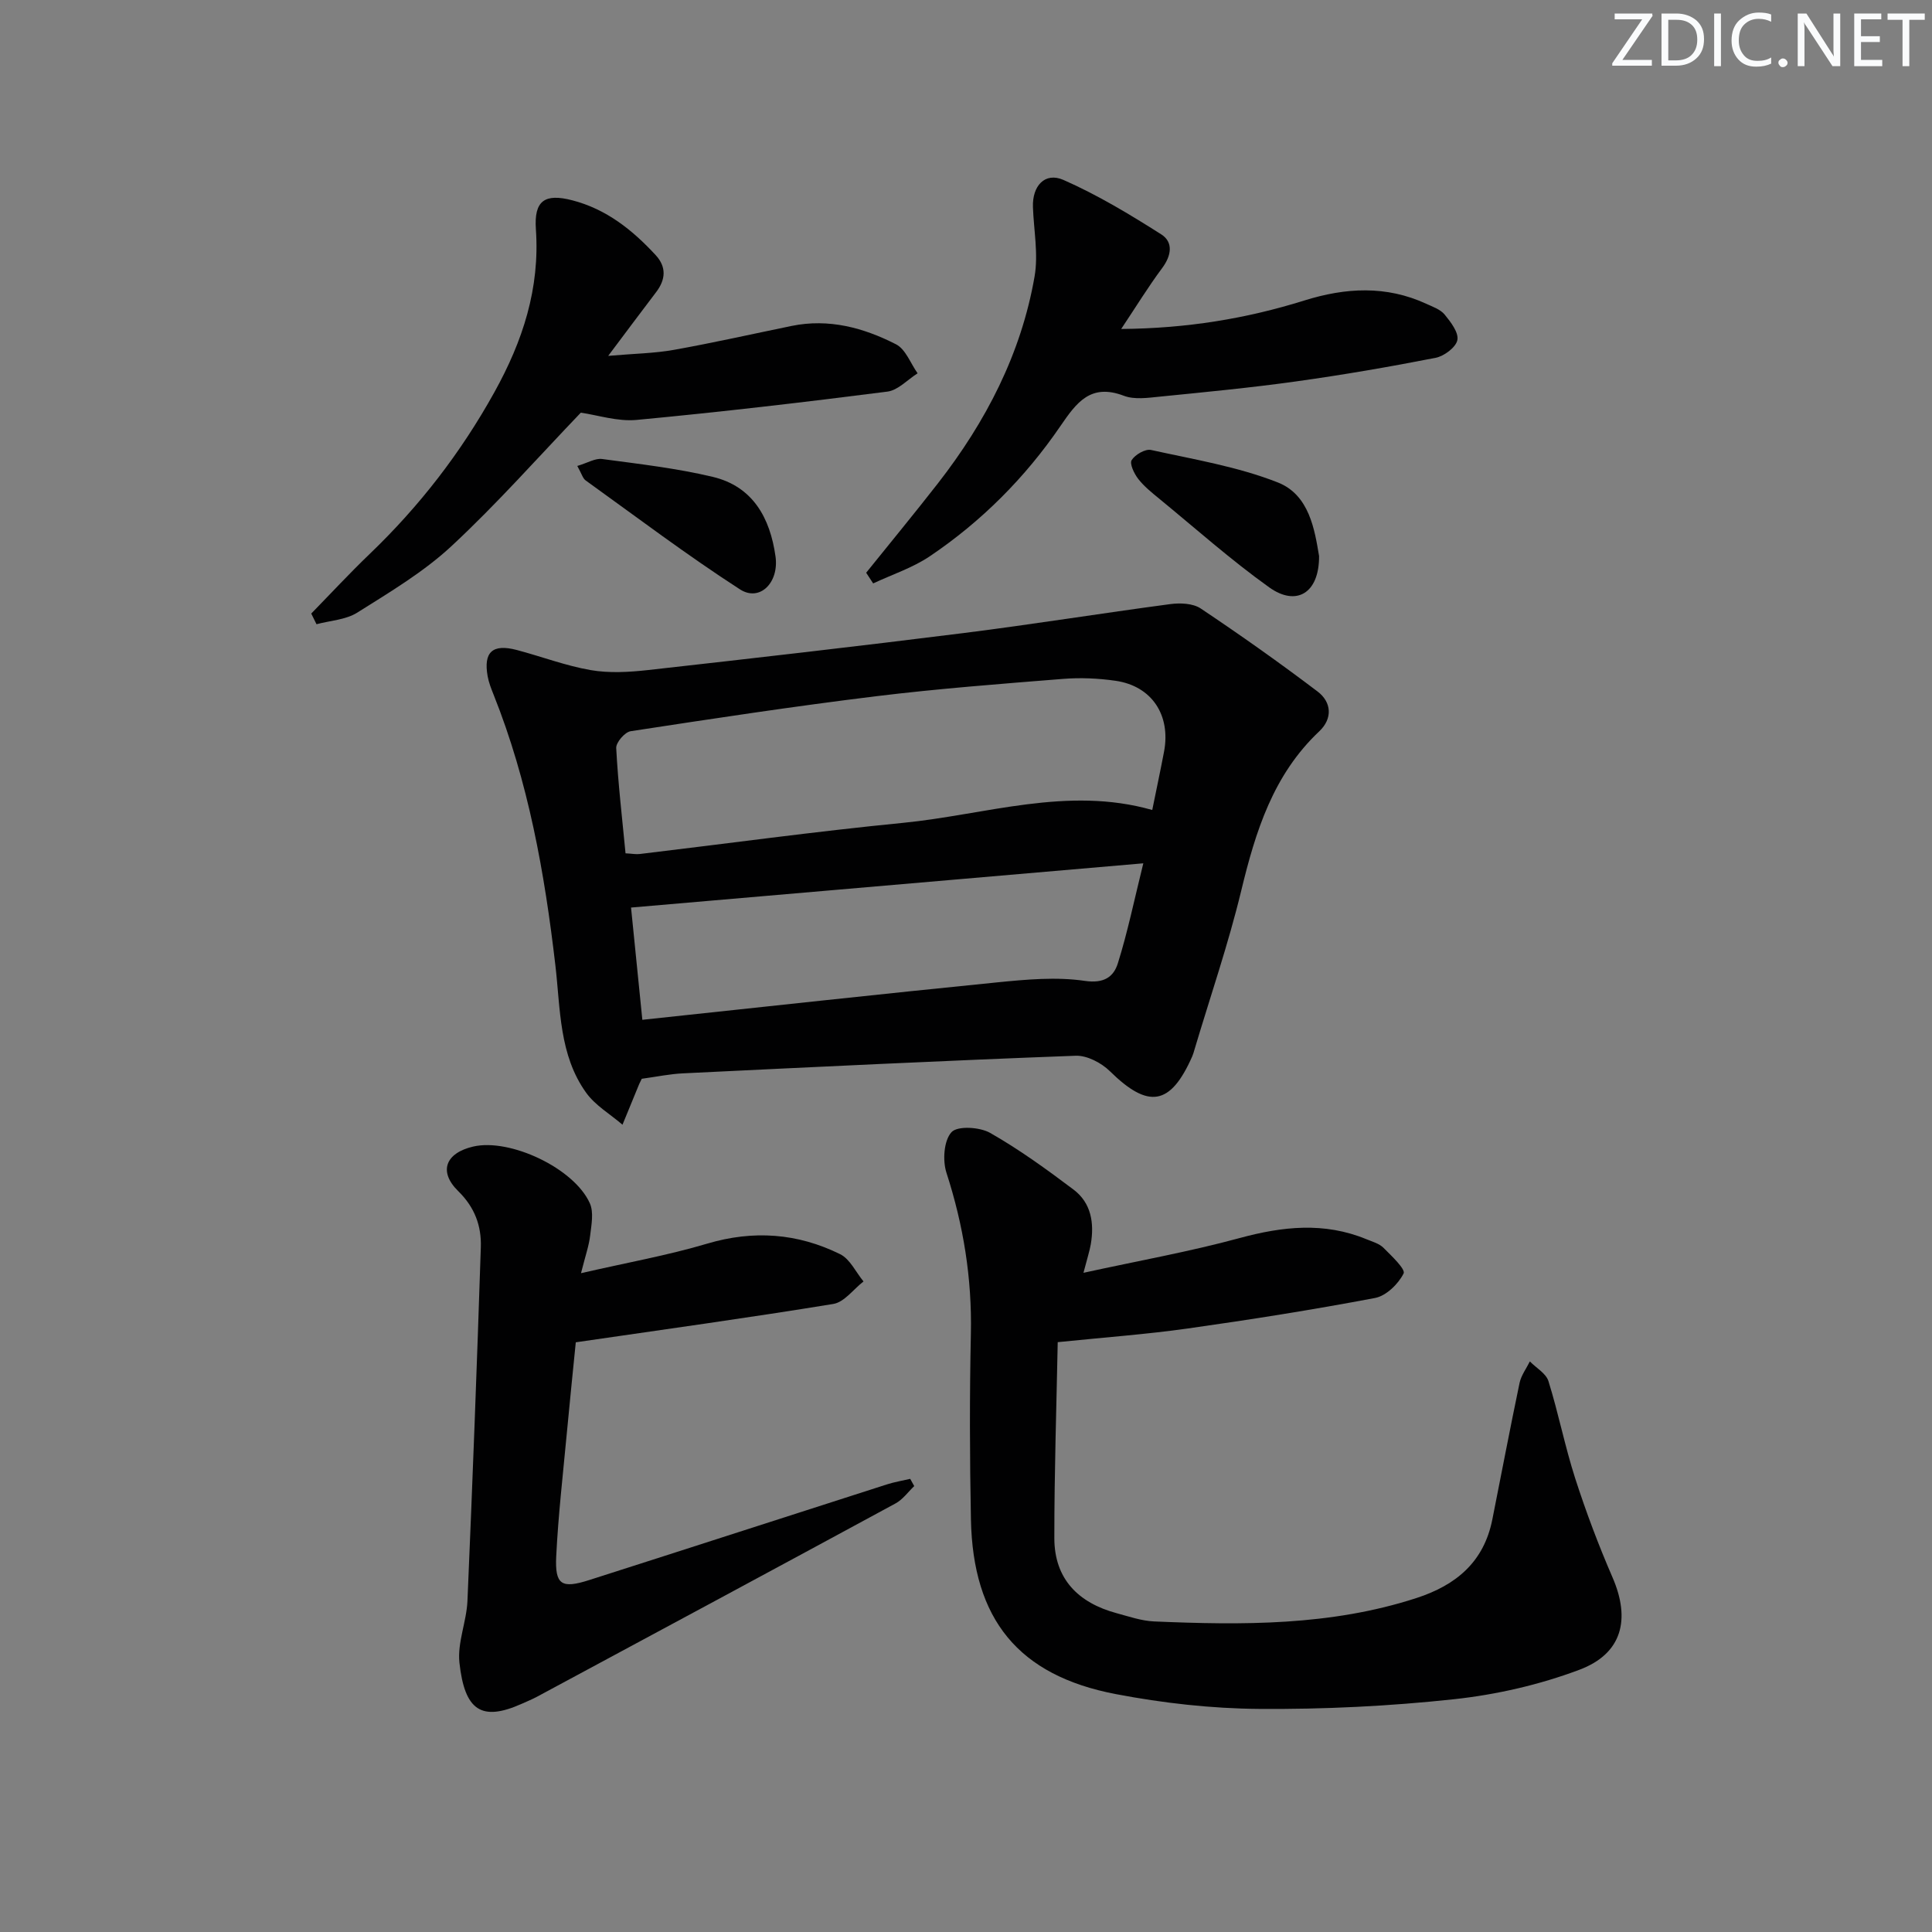 <svg enable-background="new 0 0 400 400" viewBox="0 0 400 400" xmlns="http://www.w3.org/2000/svg"><rect x="0" y="0" width="400" height="400" fill="#808080" stroke="none"/><g fill="#fafbfc"><path d="m342.2 3.2-6.3 9.2h6.1v1.2h-8.2v-.5l6.2-9.1h-5.7v-1.2h7.8v.4z"/><path d="m344 13.7v-10.9h3.1c1.6 0 3 .5 4.1 1.4 1.1 1 1.6 2.2 1.6 3.9s-.5 3-1.6 4-2.5 1.5-4.2 1.5h-3zm1.4-9.6v8.4h1.6c1.4 0 2.5-.4 3.2-1.1.8-.8 1.2-1.8 1.2-3.2s-.4-2.4-1.2-3.1-1.8-1-3.1-1z"/><path d="m356.3 2.8v10.9h-1.4v-10.9z"/><path d="m366.6 13.2c-.8.4-1.8.6-3 .6-1.6 0-2.8-.5-3.7-1.5s-1.4-2.3-1.4-3.9c0-1.7.5-3.2 1.6-4.2s2.4-1.6 4-1.6c1 0 1.9.1 2.6.4v1.5c-.8-.4-1.6-.6-2.6-.6-1.2 0-2.2.4-3 1.2s-1.1 1.9-1.1 3.3c0 1.3.4 2.3 1.1 3.1s1.6 1.1 2.8 1.1c1.1 0 2-.2 2.8-.7v1.3z"/><path d="m368.2 13c0-.3.1-.5.3-.6.2-.2.4-.3.6-.3.3 0 .5.1.7.3s.3.4.3.6-.1.5-.3.6c-.2.2-.4.3-.7.3s-.5-.1-.6-.3c-.2-.2-.3-.4-.3-.6z"/><path d="m381.1 13.7h-1.7l-5.5-8.4c-.2-.2-.3-.5-.4-.7 0 .2.1.8.1 1.5v7.6h-1.4v-10.9h1.8l5.3 8.3c.3.4.4.6.4.8 0-.3-.1-.8-.1-1.6v-7.5h1.4v10.9z"/><path d="m389.7 13.7h-5.8v-10.9h5.6v1.2h-4.2v3.5h3.9v1.2h-3.9v3.7h4.4z"/><path d="m398.4 4.1h-3.1v9.6h-1.4v-9.6h-3.1v-1.3h7.7v1.3z"/></g><path d="m132.87 223.35c-.25.52-.41.81-.54 1.11-1.15 2.8-2.3 5.6-3.45 8.4-2.54-2.19-5.63-3.98-7.53-6.63-5.61-7.82-5.31-17.3-6.36-26.33-2.23-19.18-5.6-38.08-12.81-56.11-.49-1.23-.99-2.49-1.22-3.79-.89-5 1.01-6.75 6.02-5.43 5.12 1.35 10.13 3.27 15.33 4.17 3.84.66 7.93.42 11.84-.01 21.79-2.44 43.57-4.93 65.33-7.66 14.31-1.8 28.55-4.1 42.84-6 2.04-.27 4.66-.16 6.26.9 8.23 5.5 16.32 11.22 24.21 17.2 2.9 2.2 3.16 5.59.34 8.25-9.55 9.01-13.18 20.71-16.15 33-2.68 11.09-6.41 21.92-9.67 32.87-.14.48-.27.96-.47 1.42-4.51 10.22-9.08 10.92-17.05 3.07-1.76-1.73-4.74-3.29-7.09-3.2-27.07 1.01-54.13 2.33-81.18 3.64-2.81.12-5.59.71-8.65 1.13zm-3.36-46.68c1.33.07 2.16.24 2.97.14 18.14-2.16 36.24-4.66 54.41-6.44 17.17-1.68 34.11-7.67 51.67-2.67.87-4.29 1.7-8.17 2.44-12.06 1.44-7.58-2.54-13.61-10.03-14.69-3.59-.52-7.3-.68-10.91-.39-12.91 1.03-25.84 2.02-38.7 3.59-16.97 2.08-33.89 4.65-50.79 7.24-1.2.18-3.05 2.33-2.99 3.48.38 7.26 1.23 14.5 1.93 21.8zm1.14 11.23c.72 7.14 1.46 14.49 2.34 23.24 24.68-2.63 49.05-5.31 73.45-7.75 6.03-.6 12.24-1.18 18.16-.31 4.01.59 5.97-.86 6.84-3.64 2.02-6.43 3.38-13.07 5.27-20.7-35.94 3.09-70.89 6.12-106.06 9.16z" fill="#010102"/><path d="m218.99 277.88c-.25 13.06-.71 26.82-.7 40.59.01 8.44 4.96 13.38 12.88 15.52 2.56.69 5.15 1.59 7.75 1.71 18.31.78 36.56.93 54.33-4.84 8.25-2.68 13.97-7.48 15.72-16.26 1.88-9.43 3.67-18.87 5.64-28.28.33-1.56 1.4-2.97 2.13-4.45 1.32 1.35 3.35 2.48 3.85 4.08 2.07 6.64 3.41 13.52 5.54 20.14 2.24 6.94 4.82 13.8 7.72 20.48 3.77 8.68 2.04 15.8-6.86 19.14-8.28 3.11-17.18 5.15-25.98 6.1-13.36 1.44-26.87 2.1-40.3 2-9.91-.07-19.93-1.2-29.67-3.06-20.2-3.85-29.61-15.48-30.02-36.18-.25-12.82-.29-25.65-.01-38.46.24-11.45-1.54-22.44-5.06-33.31-.82-2.55-.54-6.67 1.05-8.4 1.24-1.35 5.84-1.07 7.99.15 6.03 3.43 11.71 7.55 17.27 11.74 3.67 2.76 4.32 6.93 3.58 11.3-.25 1.43-.71 2.83-1.52 5.93 11.49-2.51 22.01-4.39 32.28-7.18 8.93-2.43 17.57-3.38 26.31.23 1.22.5 2.63.89 3.52 1.77 1.66 1.66 4.61 4.44 4.17 5.32-1.1 2.18-3.6 4.63-5.9 5.07-12.87 2.44-25.82 4.49-38.79 6.32-8.49 1.2-17.06 1.82-26.92 2.83z" fill="#010102"/><path d="m120.29 263.6c9.52-2.19 17.95-3.69 26.1-6.11 9.61-2.86 18.76-2.17 27.56 2.18 2.04 1.01 3.24 3.71 4.83 5.64-2.08 1.61-3.98 4.29-6.26 4.66-17.49 2.86-35.05 5.28-53.31 7.94-.55 5.52-1.24 12.24-1.87 18.96-.79 8.43-1.76 16.86-2.18 25.32-.29 5.95 1.09 6.78 6.84 4.94 20.54-6.56 41.06-13.21 61.59-19.79 1.58-.51 3.24-.78 4.86-1.16.28.5.56 1 .83 1.5-1.28 1.22-2.37 2.78-3.87 3.59-24.7 13.39-49.45 26.69-74.19 40-1.02.55-2.11.99-3.17 1.47-8.4 3.76-11.85 1.38-12.93-8.5-.45-4.14 1.47-8.49 1.66-12.77 1.05-24.41 1.97-48.83 2.77-73.26.14-4.38-1.24-8.23-4.67-11.59-4.16-4.07-2.63-7.91 3.1-9.24 7.61-1.76 20.93 4.5 24.15 11.77.82 1.86.32 4.41.06 6.61-.23 2.07-.95 4.09-1.9 7.84z" fill="#010102"/><path d="m179.33 118.58c4.96-6.16 9.99-12.27 14.85-18.5 9.93-12.75 17.24-26.83 20.02-42.85.8-4.63-.17-9.56-.34-14.35-.16-4.38 2.47-7.31 6.31-5.63 7.05 3.1 13.73 7.13 20.25 11.27 2.55 1.62 2.11 4.42.18 7-2.84 3.81-5.33 7.88-8.47 12.59 13.62-.11 25.93-2.15 37.93-5.9 8.54-2.67 16.92-3.14 25.22.68 1.35.62 2.95 1.17 3.83 2.25 1.26 1.54 2.93 3.72 2.62 5.27-.3 1.5-2.73 3.32-4.49 3.67-9.59 1.88-19.24 3.54-28.92 4.89-9.36 1.31-18.79 2.21-28.2 3.15-2.47.25-5.25.66-7.44-.18-6.86-2.61-9.78 1.37-13.13 6.27-7.28 10.65-16.34 19.75-27.06 26.97-3.55 2.39-7.79 3.77-11.71 5.61-.48-.75-.96-1.48-1.45-2.21z" fill="#010102"/><path d="m64.44 127.03c4.03-4.13 7.96-8.37 12.12-12.36 10.28-9.86 18.85-20.94 25.79-33.45 5.89-10.61 9.45-21.5 8.6-33.75-.41-5.93 1.82-7.48 7.53-6 7.05 1.82 12.46 6.14 17.27 11.35 2.27 2.46 2.08 5.06.09 7.67-3.02 3.95-5.98 7.95-9.92 13.19 5.37-.47 9.56-.52 13.63-1.25 8.15-1.46 16.23-3.28 24.35-4.95 7.7-1.58 14.9.37 21.62 3.81 1.99 1.02 3 3.95 4.46 6-2.08 1.31-4.05 3.51-6.26 3.79-17.28 2.21-34.58 4.23-51.92 5.86-3.96.37-8.09-1.01-11.55-1.5-8.77 9.15-17.34 18.86-26.79 27.64-5.78 5.37-12.77 9.52-19.5 13.76-2.37 1.49-5.6 1.64-8.43 2.4-.37-.75-.73-1.48-1.09-2.21z" fill="#010102"/><path d="m273.1 115.12c.05 7.68-4.69 10.51-10.32 6.49-7.93-5.67-15.26-12.2-22.81-18.39-1.54-1.26-3.13-2.54-4.33-4.09-.83-1.08-1.81-3.13-1.34-3.87.72-1.14 2.82-2.36 4.01-2.1 8.83 1.95 17.91 3.44 26.26 6.73 6.53 2.58 7.62 9.83 8.53 15.23z" fill="#010102"/><path d="m119.52 96.47c2.16-.64 3.72-1.63 5.13-1.44 7.67 1.03 15.41 1.91 22.92 3.7 8.3 1.98 11.87 8.5 12.99 16.46.77 5.45-3.27 9.47-7.36 6.83-10.95-7.07-21.37-14.95-31.97-22.57-.58-.43-.81-1.38-1.71-2.98z" fill="#010102"/></svg>